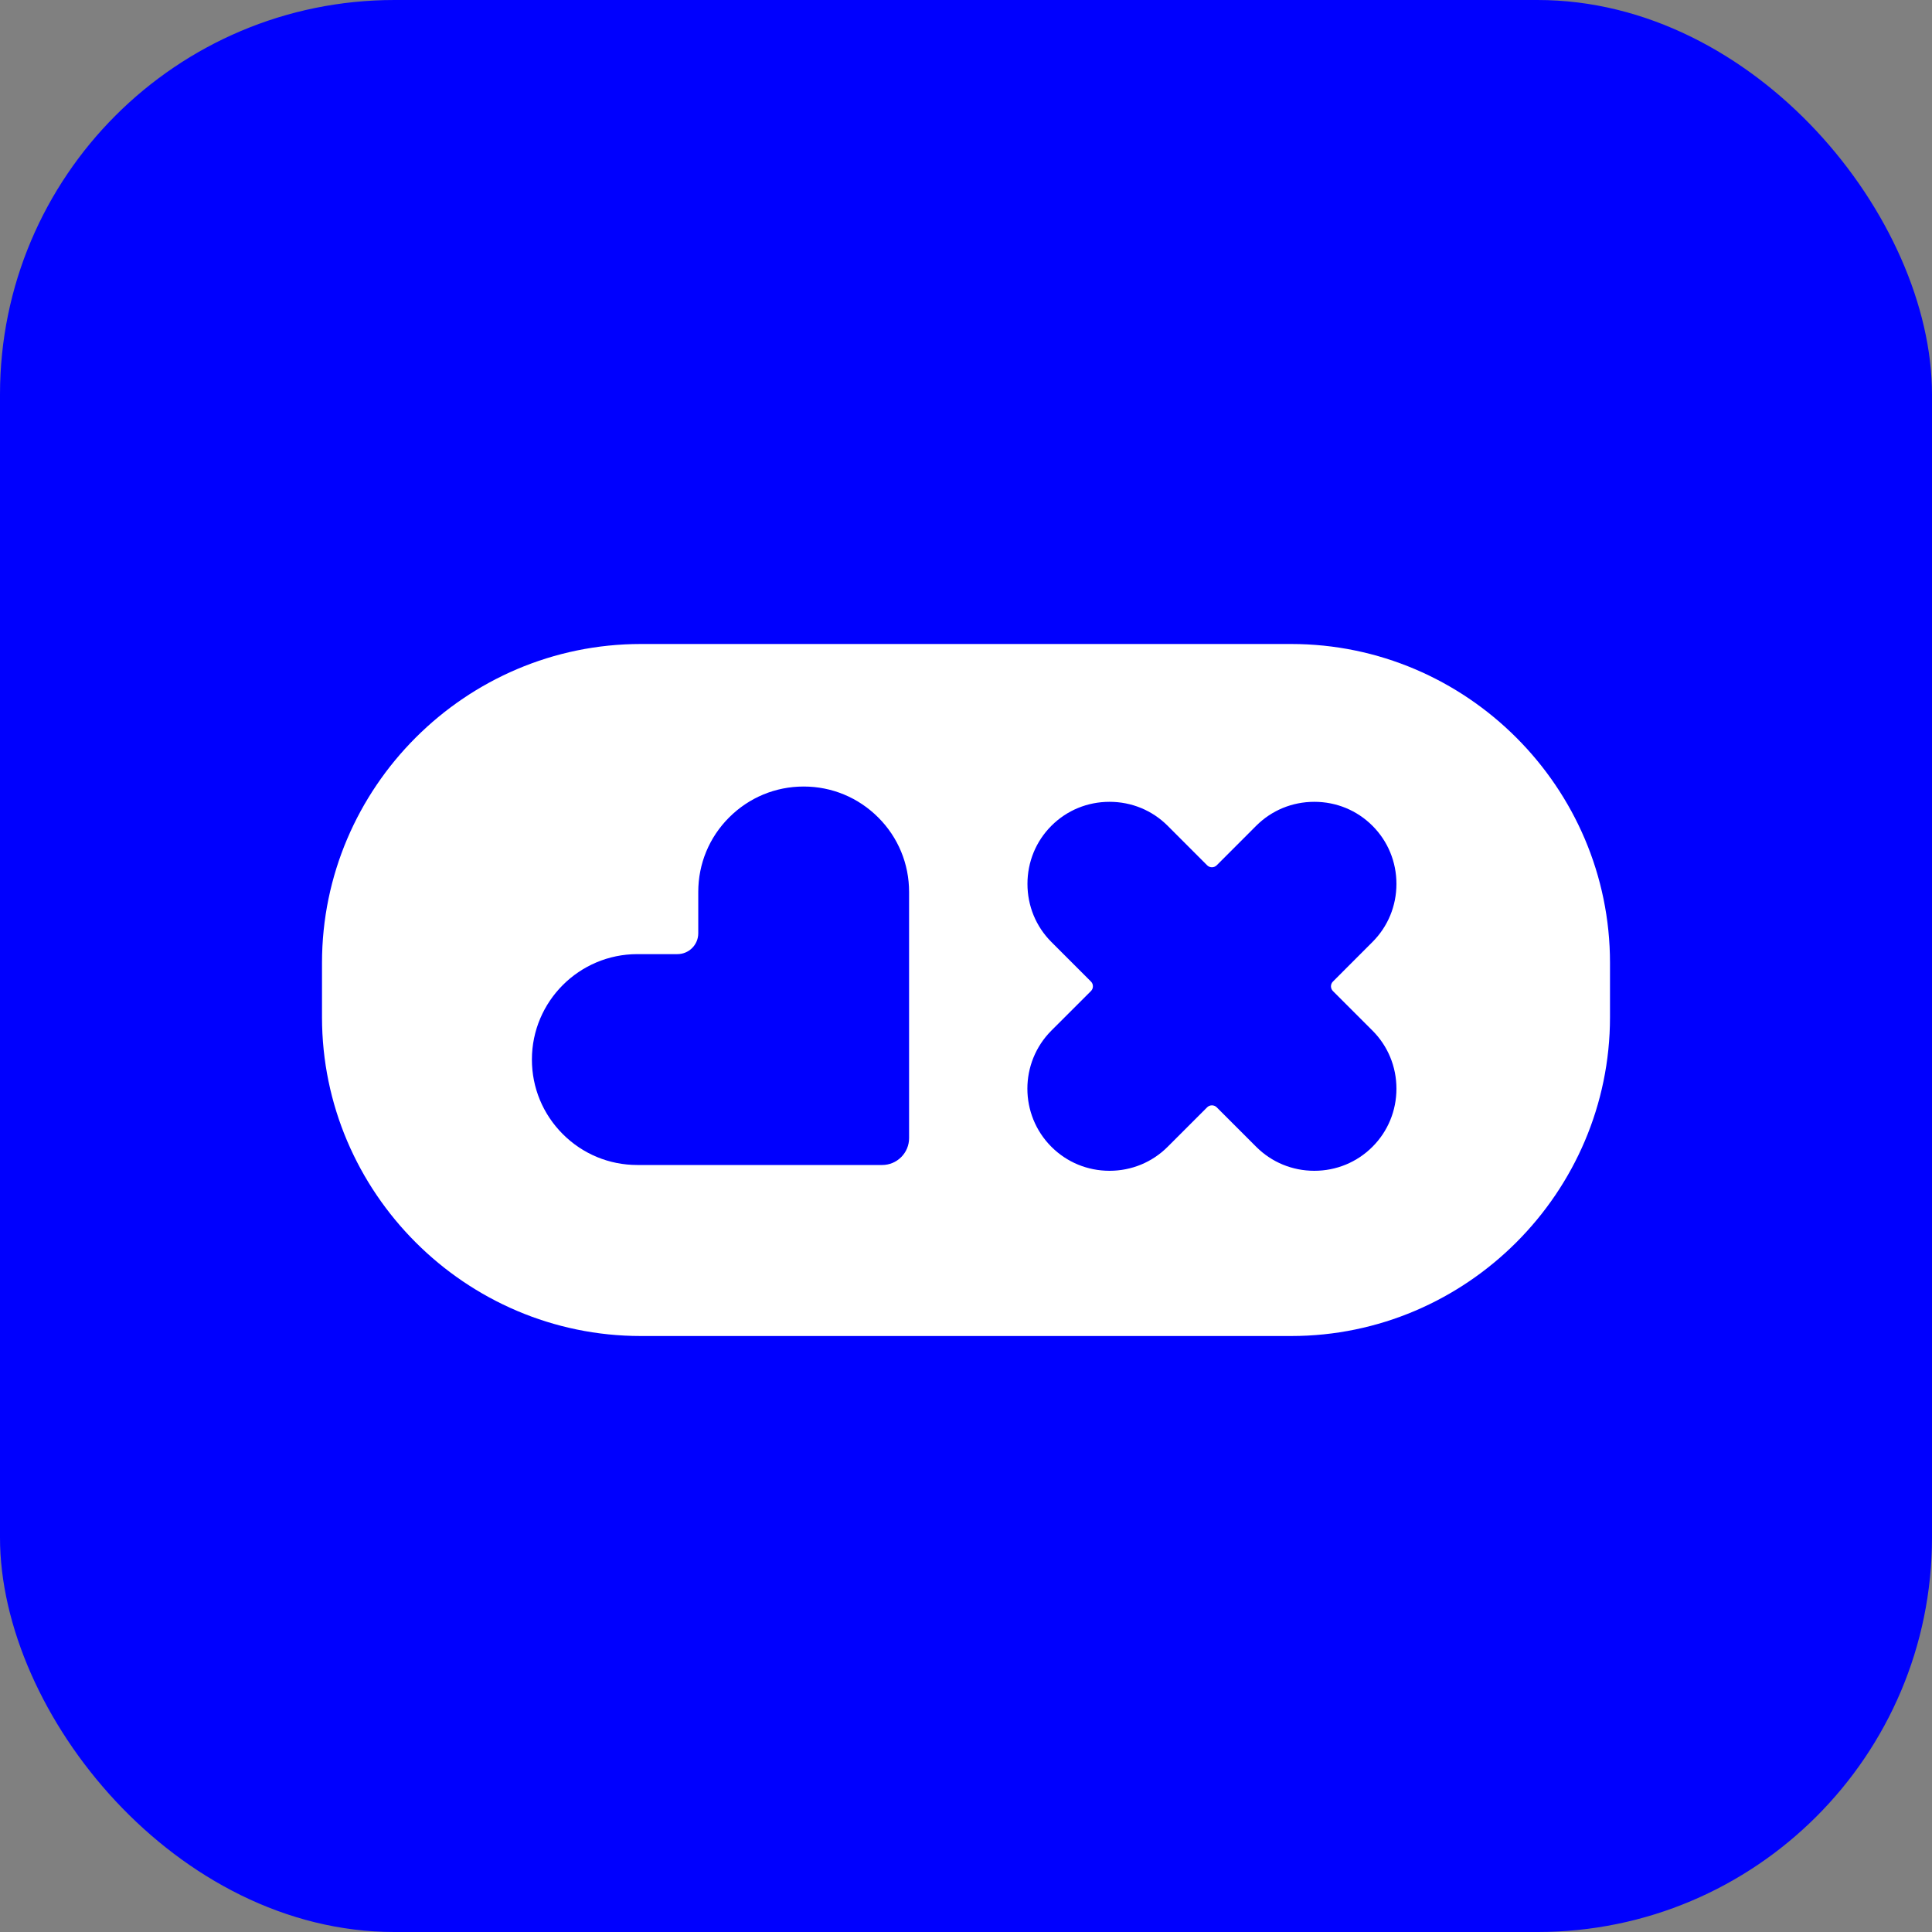 <svg width="48" height="48" viewBox="0 0 48 48" fill="none" xmlns="http://www.w3.org/2000/svg">
<rect x="0" y="0" width="48" height="48" fill="#808080" stroke="none"/>
<g id="Frame 307">
<rect width="48" height="48" rx="9.8" fill="#0000FE"/>
<g id="Layer_1">
<path id="Vector" d="M32.079 16H15.921C11.565 16 8 19.564 8 23.921V25.272C8 29.628 11.565 33.193 15.921 33.193H32.079C36.435 33.193 40 29.628 40 25.272V23.921C40 19.564 36.435 16 32.079 16ZM22.39 28.748C22.264 28.874 22.096 28.944 21.918 28.944H15.834C15.135 28.944 14.477 28.671 13.982 28.176C13.488 27.681 13.215 27.024 13.215 26.324C13.215 24.88 14.39 23.705 15.835 23.705H16.83C17.116 23.705 17.348 23.473 17.348 23.187V22.161C17.348 21.461 17.62 20.803 18.115 20.309C18.61 19.814 19.267 19.541 19.967 19.541C20.666 19.541 21.324 19.814 21.819 20.309C22.314 20.803 22.586 21.461 22.586 22.161V28.275C22.586 28.453 22.517 28.621 22.39 28.748V28.748ZM33.117 24.623L34.098 25.604C34.482 25.988 34.694 26.501 34.694 27.048C34.694 27.595 34.482 28.108 34.098 28.492C33.714 28.876 33.201 29.088 32.654 29.088C32.107 29.088 31.594 28.876 31.21 28.492L30.229 27.511C30.197 27.479 30.155 27.462 30.11 27.462C30.065 27.462 30.023 27.479 29.991 27.511L29.01 28.492C28.626 28.876 28.113 29.088 27.566 29.088C27.019 29.088 26.506 28.876 26.122 28.492C25.326 27.696 25.326 26.401 26.122 25.604L27.104 24.623C27.136 24.591 27.153 24.549 27.153 24.504C27.153 24.459 27.136 24.417 27.104 24.386L26.122 23.404C25.738 23.02 25.527 22.508 25.527 21.96C25.527 21.413 25.738 20.9 26.122 20.516C26.506 20.132 27.019 19.921 27.566 19.921C28.113 19.921 28.626 20.132 29.01 20.516L29.991 21.498C30.023 21.53 30.065 21.547 30.11 21.547C30.155 21.547 30.197 21.529 30.229 21.498L31.21 20.516C31.594 20.132 32.107 19.921 32.654 19.921C33.201 19.921 33.714 20.132 34.098 20.516C34.482 20.9 34.694 21.413 34.694 21.96C34.694 22.508 34.482 23.02 34.098 23.404L33.117 24.386C33.051 24.451 33.051 24.557 33.117 24.623Z" fill="white"/>
</g>
</g>
</svg>
